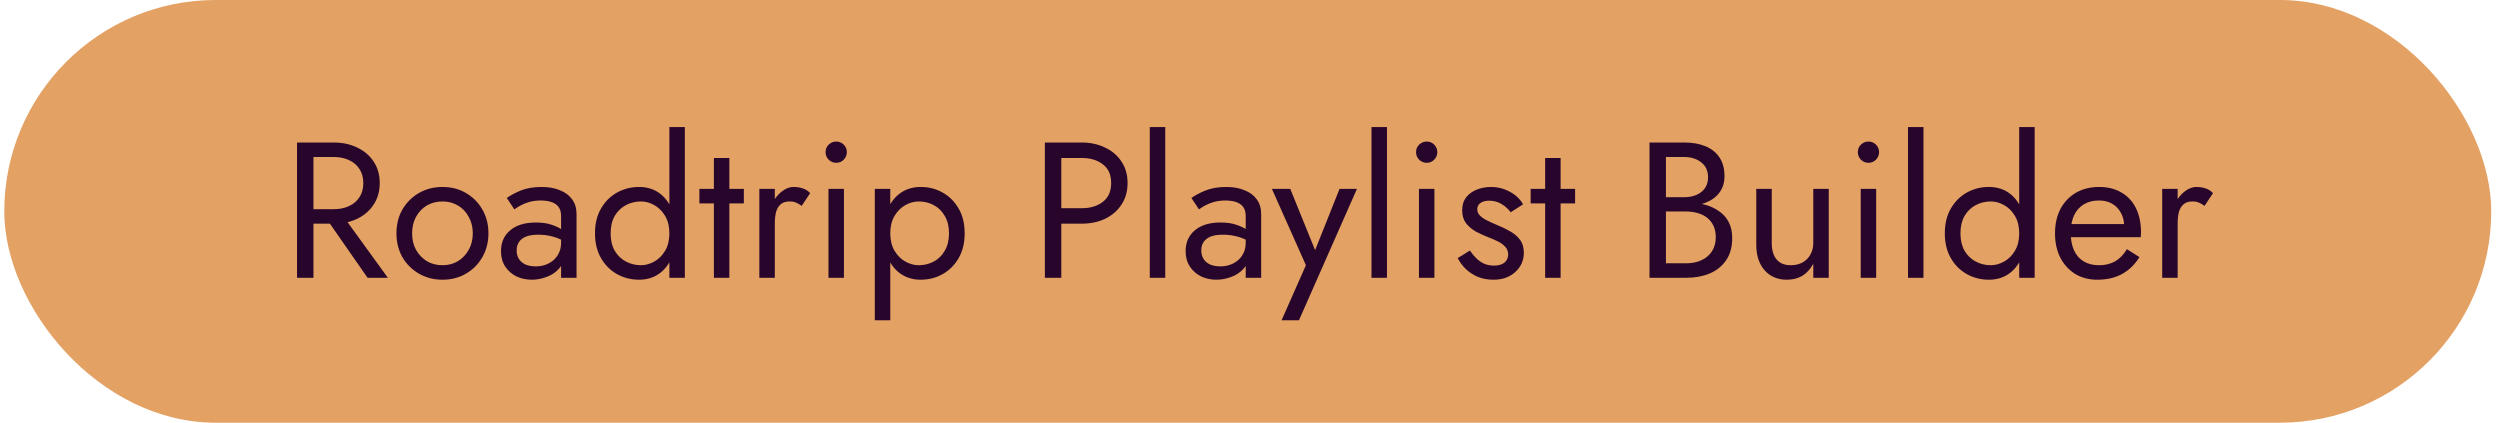 <svg width="207" height="35" viewBox="0 0 207 35" fill="none" xmlns="http://www.w3.org/2000/svg">
<rect x="0.854" y="0.5" width="204.92" height="34" rx="17" fill="#E3A164" stroke="#E3A164"/>
<path d="M26.594 17.48L30.434 23H32.114L28.114 17.48H26.594ZM24.594 11.8V23H25.954V11.8H24.594ZM25.346 13H27.634C28.114 13 28.535 13.086 28.898 13.256C29.271 13.427 29.559 13.672 29.762 13.992C29.976 14.312 30.082 14.702 30.082 15.16C30.082 15.619 29.976 16.008 29.762 16.328C29.559 16.648 29.271 16.894 28.898 17.064C28.535 17.235 28.114 17.32 27.634 17.32H25.346V18.52H27.634C28.36 18.52 29.005 18.387 29.57 18.12C30.146 17.843 30.599 17.454 30.93 16.952C31.271 16.44 31.442 15.843 31.442 15.16C31.442 14.467 31.271 13.87 30.93 13.368C30.599 12.867 30.146 12.483 29.57 12.216C29.005 11.939 28.36 11.8 27.634 11.8H25.346V13ZM32.827 19.32C32.827 20.056 32.993 20.718 33.323 21.304C33.665 21.88 34.123 22.334 34.699 22.664C35.275 22.995 35.921 23.16 36.635 23.16C37.361 23.16 38.006 22.995 38.571 22.664C39.147 22.334 39.601 21.88 39.931 21.304C40.273 20.718 40.443 20.056 40.443 19.32C40.443 18.574 40.273 17.912 39.931 17.336C39.601 16.76 39.147 16.307 38.571 15.976C38.006 15.646 37.361 15.48 36.635 15.48C35.921 15.48 35.275 15.646 34.699 15.976C34.123 16.307 33.665 16.76 33.323 17.336C32.993 17.912 32.827 18.574 32.827 19.32ZM34.123 19.32C34.123 18.808 34.23 18.355 34.443 17.96C34.667 17.555 34.966 17.24 35.339 17.016C35.723 16.792 36.155 16.68 36.635 16.68C37.115 16.68 37.542 16.792 37.915 17.016C38.299 17.24 38.598 17.555 38.811 17.96C39.035 18.355 39.147 18.808 39.147 19.32C39.147 19.832 39.035 20.286 38.811 20.68C38.598 21.075 38.299 21.39 37.915 21.624C37.542 21.848 37.115 21.96 36.635 21.96C36.155 21.96 35.723 21.848 35.339 21.624C34.966 21.39 34.667 21.075 34.443 20.68C34.23 20.286 34.123 19.832 34.123 19.32ZM42.778 20.728C42.778 20.462 42.842 20.232 42.97 20.04C43.098 19.848 43.29 19.699 43.546 19.592C43.812 19.486 44.154 19.432 44.57 19.432C45.018 19.432 45.439 19.491 45.834 19.608C46.228 19.715 46.612 19.896 46.986 20.152V19.4C46.911 19.304 46.767 19.182 46.554 19.032C46.34 18.872 46.052 18.734 45.69 18.616C45.338 18.488 44.895 18.424 44.362 18.424C43.455 18.424 42.746 18.643 42.234 19.08C41.732 19.507 41.482 20.078 41.482 20.792C41.482 21.294 41.599 21.72 41.834 22.072C42.068 22.424 42.378 22.696 42.762 22.888C43.156 23.07 43.578 23.16 44.026 23.16C44.431 23.16 44.836 23.086 45.242 22.936C45.658 22.787 46.004 22.558 46.282 22.248C46.57 21.939 46.714 21.55 46.714 21.08L46.458 20.12C46.458 20.504 46.362 20.846 46.17 21.144C45.988 21.432 45.738 21.656 45.418 21.816C45.108 21.976 44.756 22.056 44.362 22.056C44.052 22.056 43.775 22.008 43.53 21.912C43.295 21.806 43.108 21.651 42.97 21.448C42.842 21.246 42.778 21.006 42.778 20.728ZM42.586 17.336C42.703 17.251 42.863 17.15 43.066 17.032C43.268 16.915 43.514 16.814 43.802 16.728C44.1 16.643 44.431 16.6 44.794 16.6C45.018 16.6 45.231 16.622 45.434 16.664C45.636 16.707 45.812 16.776 45.962 16.872C46.122 16.968 46.244 17.102 46.33 17.272C46.415 17.432 46.458 17.64 46.458 17.896V23H47.738V17.72C47.738 17.24 47.615 16.835 47.37 16.504C47.135 16.174 46.799 15.923 46.362 15.752C45.935 15.571 45.434 15.48 44.858 15.48C44.175 15.48 43.588 15.582 43.098 15.784C42.618 15.987 42.239 16.19 41.962 16.392L42.586 17.336ZM55.425 10.52V23H56.705V10.52H55.425ZM49.265 19.32C49.265 20.11 49.43 20.792 49.761 21.368C50.092 21.944 50.534 22.387 51.089 22.696C51.644 23.006 52.252 23.16 52.913 23.16C53.532 23.16 54.07 23.006 54.529 22.696C54.987 22.387 55.345 21.944 55.601 21.368C55.867 20.792 56.001 20.11 56.001 19.32C56.001 18.52 55.867 17.838 55.601 17.272C55.345 16.696 54.987 16.254 54.529 15.944C54.07 15.635 53.532 15.48 52.913 15.48C52.252 15.48 51.644 15.635 51.089 15.944C50.534 16.254 50.092 16.696 49.761 17.272C49.43 17.838 49.265 18.52 49.265 19.32ZM50.561 19.32C50.561 18.755 50.673 18.275 50.897 17.88C51.132 17.486 51.441 17.187 51.825 16.984C52.209 16.782 52.625 16.68 53.073 16.68C53.446 16.68 53.814 16.782 54.177 16.984C54.539 17.187 54.838 17.486 55.073 17.88C55.307 18.275 55.425 18.755 55.425 19.32C55.425 19.886 55.307 20.366 55.073 20.76C54.838 21.155 54.539 21.454 54.177 21.656C53.814 21.859 53.446 21.96 53.073 21.96C52.625 21.96 52.209 21.859 51.825 21.656C51.441 21.454 51.132 21.155 50.897 20.76C50.673 20.366 50.561 19.886 50.561 19.32ZM57.91 15.64V16.84H61.59V15.64H57.91ZM59.11 13.08V23H60.39V13.08H59.11ZM64.154 15.64H62.874V23H64.154V15.64ZM66.378 17.048L67.082 15.992C66.89 15.79 66.676 15.656 66.442 15.592C66.218 15.518 65.972 15.48 65.706 15.48C65.364 15.48 65.028 15.614 64.698 15.88C64.367 16.147 64.095 16.51 63.882 16.968C63.679 17.416 63.578 17.934 63.578 18.52H64.154C64.154 18.168 64.186 17.854 64.25 17.576C64.324 17.299 64.452 17.08 64.634 16.92C64.815 16.76 65.066 16.68 65.386 16.68C65.599 16.68 65.775 16.712 65.914 16.776C66.052 16.83 66.207 16.92 66.378 17.048ZM68.358 12.6C68.358 12.835 68.443 13.043 68.614 13.224C68.795 13.395 69.003 13.48 69.238 13.48C69.483 13.48 69.691 13.395 69.862 13.224C70.033 13.043 70.118 12.835 70.118 12.6C70.118 12.355 70.033 12.147 69.862 11.976C69.691 11.806 69.483 11.72 69.238 11.72C69.003 11.72 68.795 11.806 68.614 11.976C68.443 12.147 68.358 12.355 68.358 12.6ZM68.598 15.64V23H69.878V15.64H68.598ZM73.714 26.52V15.64H72.434V26.52H73.714ZM79.874 19.32C79.874 18.52 79.709 17.838 79.378 17.272C79.047 16.696 78.605 16.254 78.05 15.944C77.506 15.635 76.898 15.48 76.226 15.48C75.618 15.48 75.079 15.635 74.61 15.944C74.151 16.254 73.789 16.696 73.522 17.272C73.266 17.838 73.138 18.52 73.138 19.32C73.138 20.11 73.266 20.792 73.522 21.368C73.789 21.944 74.151 22.387 74.61 22.696C75.079 23.006 75.618 23.16 76.226 23.16C76.898 23.16 77.506 23.006 78.05 22.696C78.605 22.387 79.047 21.944 79.378 21.368C79.709 20.792 79.874 20.11 79.874 19.32ZM78.578 19.32C78.578 19.886 78.461 20.366 78.226 20.76C78.002 21.155 77.698 21.454 77.314 21.656C76.941 21.859 76.525 21.96 76.066 21.96C75.693 21.96 75.325 21.859 74.962 21.656C74.6 21.454 74.301 21.155 74.066 20.76C73.832 20.366 73.714 19.886 73.714 19.32C73.714 18.755 73.832 18.275 74.066 17.88C74.301 17.486 74.6 17.187 74.962 16.984C75.325 16.782 75.693 16.68 76.066 16.68C76.525 16.68 76.941 16.782 77.314 16.984C77.698 17.187 78.002 17.486 78.226 17.88C78.461 18.275 78.578 18.755 78.578 19.32ZM86.516 11.8V23H87.876V11.8H86.516ZM87.268 13.08H89.556C90.281 13.08 90.868 13.256 91.316 13.608C91.775 13.95 92.004 14.467 92.004 15.16C92.004 15.843 91.775 16.36 91.316 16.712C90.868 17.064 90.281 17.24 89.556 17.24H87.268V18.52H89.556C90.281 18.52 90.927 18.387 91.492 18.12C92.068 17.843 92.521 17.454 92.852 16.952C93.193 16.44 93.364 15.843 93.364 15.16C93.364 14.467 93.193 13.87 92.852 13.368C92.521 12.867 92.068 12.483 91.492 12.216C90.927 11.939 90.281 11.8 89.556 11.8H87.268V13.08ZM95.202 10.52V23H96.482V10.52H95.202ZM99.465 20.728C99.465 20.462 99.529 20.232 99.657 20.04C99.785 19.848 99.977 19.699 100.233 19.592C100.5 19.486 100.841 19.432 101.257 19.432C101.705 19.432 102.127 19.491 102.521 19.608C102.916 19.715 103.3 19.896 103.673 20.152V19.4C103.599 19.304 103.455 19.182 103.241 19.032C103.028 18.872 102.74 18.734 102.377 18.616C102.025 18.488 101.583 18.424 101.049 18.424C100.143 18.424 99.433 18.643 98.921 19.08C98.42 19.507 98.169 20.078 98.169 20.792C98.169 21.294 98.287 21.72 98.521 22.072C98.756 22.424 99.065 22.696 99.449 22.888C99.844 23.07 100.265 23.16 100.713 23.16C101.119 23.16 101.524 23.086 101.929 22.936C102.345 22.787 102.692 22.558 102.969 22.248C103.257 21.939 103.401 21.55 103.401 21.08L103.145 20.12C103.145 20.504 103.049 20.846 102.857 21.144C102.676 21.432 102.425 21.656 102.105 21.816C101.796 21.976 101.444 22.056 101.049 22.056C100.74 22.056 100.463 22.008 100.217 21.912C99.983 21.806 99.796 21.651 99.657 21.448C99.529 21.246 99.465 21.006 99.465 20.728ZM99.273 17.336C99.391 17.251 99.55 17.15 99.753 17.032C99.956 16.915 100.201 16.814 100.489 16.728C100.788 16.643 101.119 16.6 101.481 16.6C101.705 16.6 101.919 16.622 102.121 16.664C102.324 16.707 102.5 16.776 102.649 16.872C102.809 16.968 102.932 17.102 103.017 17.272C103.103 17.432 103.145 17.64 103.145 17.896V23H104.425V17.72C104.425 17.24 104.303 16.835 104.057 16.504C103.823 16.174 103.487 15.923 103.049 15.752C102.623 15.571 102.121 15.48 101.545 15.48C100.863 15.48 100.276 15.582 99.785 15.784C99.305 15.987 98.927 16.19 98.649 16.392L99.273 17.336ZM112.354 15.64H110.914L108.642 21.336L109.17 21.4L106.834 15.64H105.314L108.13 21.96L106.114 26.52H107.554L112.354 15.64ZM113.561 10.52V23H114.841V10.52H113.561ZM117.249 12.6C117.249 12.835 117.334 13.043 117.505 13.224C117.686 13.395 117.894 13.48 118.129 13.48C118.374 13.48 118.582 13.395 118.753 13.224C118.923 13.043 119.009 12.835 119.009 12.6C119.009 12.355 118.923 12.147 118.753 11.976C118.582 11.806 118.374 11.72 118.129 11.72C117.894 11.72 117.686 11.806 117.505 11.976C117.334 12.147 117.249 12.355 117.249 12.6ZM117.489 15.64V23H118.769V15.64H117.489ZM121.709 20.744L120.701 21.368C120.84 21.656 121.042 21.939 121.309 22.216C121.586 22.494 121.922 22.723 122.317 22.904C122.712 23.075 123.154 23.16 123.645 23.16C124.402 23.16 125.01 22.947 125.469 22.52C125.938 22.094 126.173 21.56 126.173 20.92C126.173 20.483 126.066 20.126 125.853 19.848C125.65 19.571 125.373 19.336 125.021 19.144C124.669 18.942 124.28 18.755 123.853 18.584C123.597 18.478 123.352 18.366 123.117 18.248C122.882 18.131 122.69 17.998 122.541 17.848C122.392 17.699 122.317 17.528 122.317 17.336C122.317 17.091 122.413 16.91 122.605 16.792C122.797 16.675 123.026 16.616 123.293 16.616C123.677 16.616 124.018 16.707 124.317 16.888C124.626 17.07 124.882 17.299 125.085 17.576L126.109 16.92C125.96 16.643 125.752 16.398 125.485 16.184C125.218 15.971 124.909 15.8 124.557 15.672C124.216 15.544 123.848 15.48 123.453 15.48C123.058 15.48 122.674 15.55 122.301 15.688C121.938 15.827 121.64 16.04 121.405 16.328C121.181 16.616 121.069 16.979 121.069 17.416C121.069 17.843 121.176 18.2 121.389 18.488C121.613 18.766 121.885 18.995 122.205 19.176C122.536 19.347 122.861 19.496 123.181 19.624C123.469 19.731 123.741 19.848 123.997 19.976C124.253 20.094 124.461 20.243 124.621 20.424C124.792 20.595 124.877 20.808 124.877 21.064C124.877 21.352 124.77 21.582 124.557 21.752C124.354 21.912 124.072 21.992 123.709 21.992C123.41 21.992 123.133 21.939 122.877 21.832C122.632 21.715 122.413 21.56 122.221 21.368C122.029 21.176 121.858 20.968 121.709 20.744ZM126.738 15.64V16.84H130.418V15.64H126.738ZM127.938 13.08V23H129.218V13.08H127.938ZM137.651 17.08H139.459C140.131 17.08 140.712 16.984 141.203 16.792C141.704 16.6 142.093 16.318 142.371 15.944C142.648 15.571 142.787 15.123 142.787 14.6C142.787 13.96 142.648 13.438 142.371 13.032C142.093 12.616 141.704 12.307 141.203 12.104C140.712 11.902 140.131 11.8 139.459 11.8H136.579V23H139.619C140.344 23 140.989 22.883 141.555 22.648C142.131 22.403 142.584 22.04 142.915 21.56C143.256 21.07 143.427 20.456 143.427 19.72C143.427 19.208 143.331 18.766 143.139 18.392C142.947 18.019 142.675 17.715 142.323 17.48C141.981 17.235 141.581 17.054 141.123 16.936C140.664 16.819 140.163 16.76 139.619 16.76H137.651V17.512H139.619C139.981 17.512 140.312 17.56 140.611 17.656C140.909 17.742 141.165 17.875 141.379 18.056C141.603 18.238 141.773 18.462 141.891 18.728C142.008 18.995 142.067 19.299 142.067 19.64C142.067 20.099 141.96 20.488 141.747 20.808C141.544 21.128 141.256 21.374 140.883 21.544C140.52 21.715 140.099 21.8 139.619 21.8H137.939V13H139.459C140.024 13 140.493 13.15 140.867 13.448C141.24 13.736 141.427 14.147 141.427 14.68C141.427 15.032 141.341 15.331 141.171 15.576C141 15.822 140.765 16.008 140.467 16.136C140.168 16.264 139.832 16.328 139.459 16.328H137.651V17.08ZM146.7 20.12V15.64H145.42V20.28C145.42 21.155 145.65 21.854 146.108 22.376C146.567 22.899 147.18 23.16 147.948 23.16C148.439 23.16 148.866 23.054 149.228 22.84C149.591 22.616 149.895 22.286 150.14 21.848V23H151.42V15.64H150.14V20.12C150.14 20.483 150.06 20.803 149.9 21.08C149.751 21.358 149.532 21.576 149.244 21.736C148.967 21.886 148.642 21.96 148.268 21.96C147.756 21.96 147.367 21.8 147.1 21.48C146.834 21.16 146.7 20.707 146.7 20.12ZM153.827 12.6C153.827 12.835 153.912 13.043 154.083 13.224C154.264 13.395 154.472 13.48 154.707 13.48C154.952 13.48 155.16 13.395 155.331 13.224C155.501 13.043 155.587 12.835 155.587 12.6C155.587 12.355 155.501 12.147 155.331 11.976C155.16 11.806 154.952 11.72 154.707 11.72C154.472 11.72 154.264 11.806 154.083 11.976C153.912 12.147 153.827 12.355 153.827 12.6ZM154.067 15.64V23H155.347V15.64H154.067ZM157.983 10.52V23H159.263V10.52H157.983ZM167.19 10.52V23H168.47V10.52H167.19ZM161.03 19.32C161.03 20.11 161.196 20.792 161.526 21.368C161.857 21.944 162.3 22.387 162.854 22.696C163.409 23.006 164.017 23.16 164.678 23.16C165.297 23.16 165.836 23.006 166.294 22.696C166.753 22.387 167.11 21.944 167.366 21.368C167.633 20.792 167.766 20.11 167.766 19.32C167.766 18.52 167.633 17.838 167.366 17.272C167.11 16.696 166.753 16.254 166.294 15.944C165.836 15.635 165.297 15.48 164.678 15.48C164.017 15.48 163.409 15.635 162.854 15.944C162.3 16.254 161.857 16.696 161.526 17.272C161.196 17.838 161.03 18.52 161.03 19.32ZM162.326 19.32C162.326 18.755 162.438 18.275 162.662 17.88C162.897 17.486 163.206 17.187 163.59 16.984C163.974 16.782 164.39 16.68 164.838 16.68C165.212 16.68 165.58 16.782 165.942 16.984C166.305 17.187 166.604 17.486 166.838 17.88C167.073 18.275 167.19 18.755 167.19 19.32C167.19 19.886 167.073 20.366 166.838 20.76C166.604 21.155 166.305 21.454 165.942 21.656C165.58 21.859 165.212 21.96 164.838 21.96C164.39 21.96 163.974 21.859 163.59 21.656C163.206 21.454 162.897 21.155 162.662 20.76C162.438 20.366 162.326 19.886 162.326 19.32ZM173.643 23.16C174.433 23.16 175.115 23.006 175.691 22.696C176.278 22.376 176.763 21.907 177.147 21.288L176.107 20.632C175.841 21.08 175.515 21.416 175.131 21.64C174.747 21.854 174.305 21.96 173.803 21.96C173.302 21.96 172.875 21.854 172.523 21.64C172.171 21.427 171.905 21.118 171.723 20.712C171.542 20.307 171.451 19.816 171.451 19.24C171.462 18.675 171.558 18.2 171.739 17.816C171.931 17.422 172.198 17.123 172.539 16.92C172.891 16.707 173.313 16.6 173.803 16.6C174.219 16.6 174.582 16.691 174.891 16.872C175.201 17.054 175.441 17.304 175.611 17.624C175.793 17.944 175.883 18.323 175.883 18.76C175.883 18.835 175.867 18.931 175.835 19.048C175.803 19.155 175.771 19.235 175.739 19.288L176.251 18.552H170.971V19.64H177.259C177.259 19.619 177.259 19.571 177.259 19.496C177.27 19.411 177.275 19.331 177.275 19.256C177.275 18.478 177.137 17.806 176.859 17.24C176.582 16.675 176.182 16.243 175.659 15.944C175.147 15.635 174.529 15.48 173.803 15.48C173.078 15.48 172.438 15.64 171.883 15.96C171.339 16.28 170.913 16.728 170.603 17.304C170.305 17.88 170.155 18.552 170.155 19.32C170.155 20.078 170.299 20.744 170.587 21.32C170.886 21.896 171.297 22.35 171.819 22.68C172.353 23 172.961 23.16 173.643 23.16ZM180.31 15.64H179.03V23H180.31V15.64ZM182.534 17.048L183.238 15.992C183.046 15.79 182.833 15.656 182.598 15.592C182.374 15.518 182.129 15.48 181.862 15.48C181.521 15.48 181.185 15.614 180.854 15.88C180.523 16.147 180.251 16.51 180.038 16.968C179.835 17.416 179.734 17.934 179.734 18.52H180.31C180.31 18.168 180.342 17.854 180.406 17.576C180.481 17.299 180.609 17.08 180.79 16.92C180.971 16.76 181.222 16.68 181.542 16.68C181.755 16.68 181.931 16.712 182.07 16.776C182.209 16.83 182.363 16.92 182.534 17.048Z" fill="#28052A"/>
</svg>
